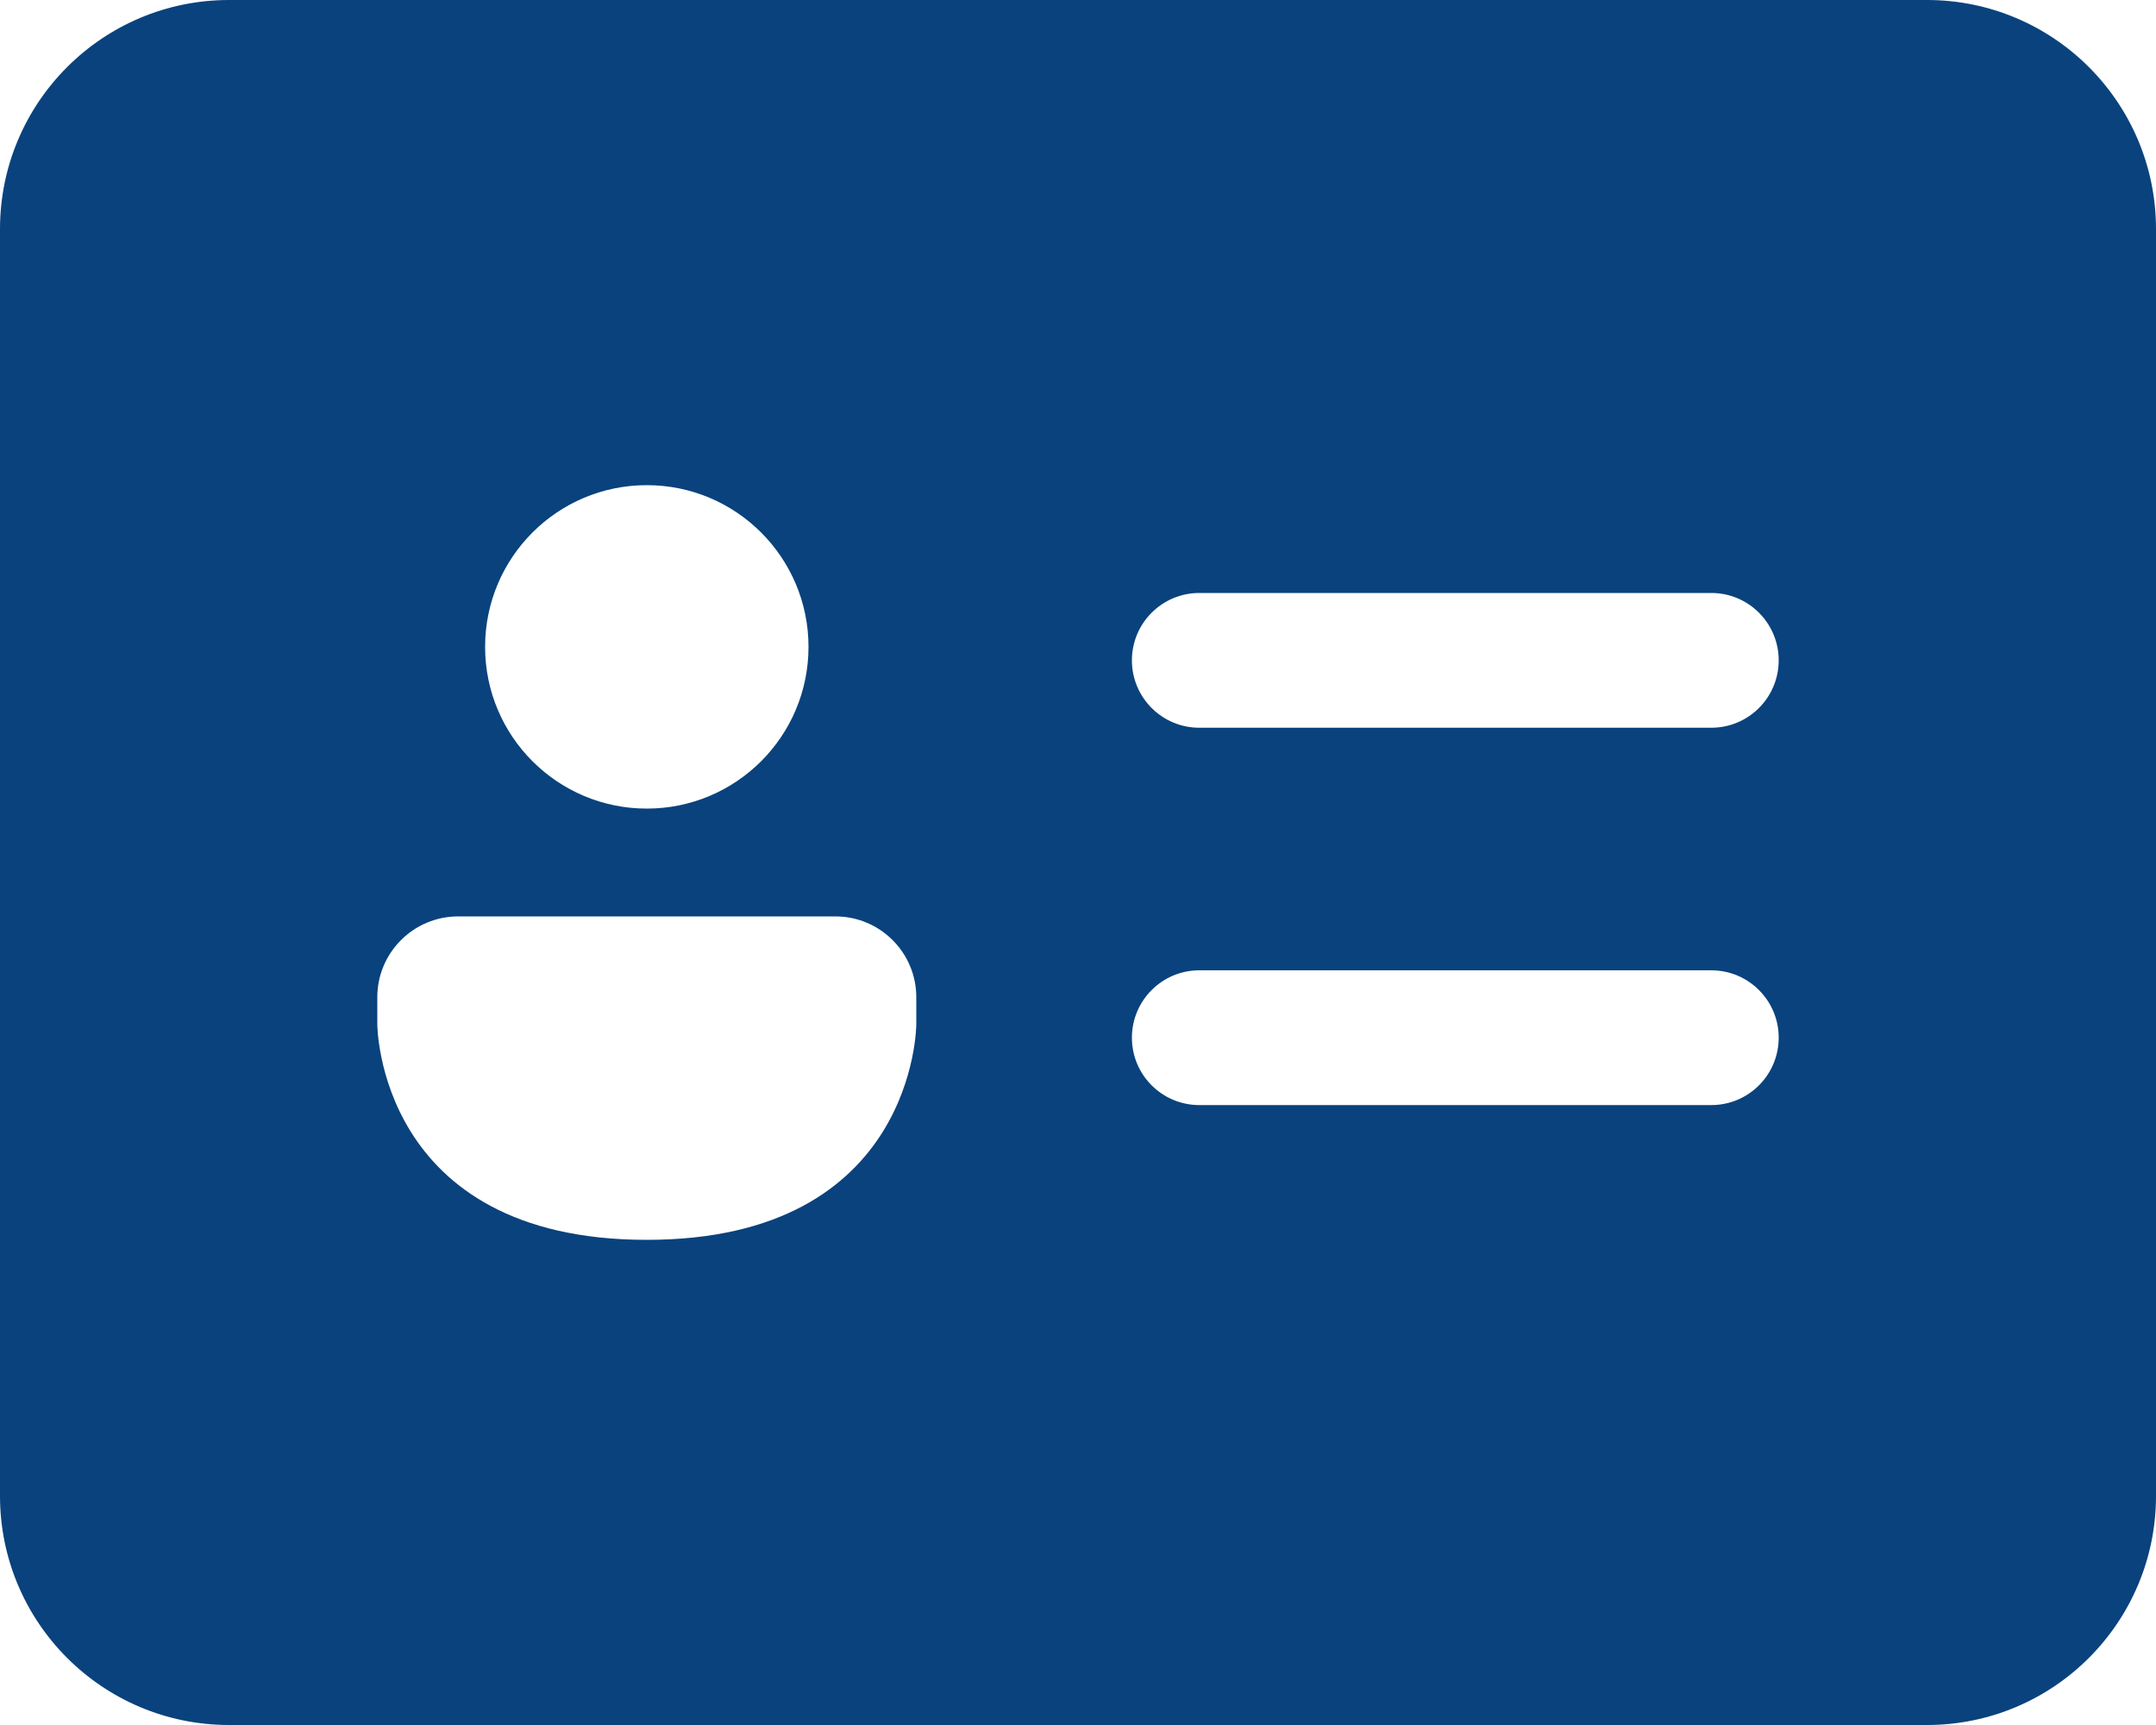 <svg width="40" height="32" viewBox="0 0 40 32" fill="none" xmlns="http://www.w3.org/2000/svg">
<path d="M4.25 0C1.903 0 0 1.903 0 4.25V27.75C0 30.097 1.903 32 4.25 32H35.75C38.097 32 40 30.097 40 27.75V4.25C40 1.903 38.097 0 35.75 0H4.25ZM15 12C15 13.657 13.657 15 12 15C10.343 15 9 13.657 9 12C9 10.343 10.343 9 12 9C13.657 9 15 10.343 15 12ZM7 18.5C7 17.672 7.672 17 8.5 17H15.5C16.328 17 17 17.672 17 18.5V19C17 19 17 23 12 23C7 23 7 19 7 19V18.5ZM21 12.25C21 11.56 21.56 11 22.25 11H31.75C32.44 11 33 11.56 33 12.25C33 12.94 32.44 13.5 31.75 13.5H22.25C21.56 13.5 21 12.94 21 12.25ZM22.25 18H31.75C32.44 18 33 18.56 33 19.25C33 19.94 32.44 20.5 31.75 20.5H22.25C21.56 20.5 21 19.94 21 19.25C21 18.56 21.56 18 22.25 18Z" fill="#09427D"/>
</svg>
